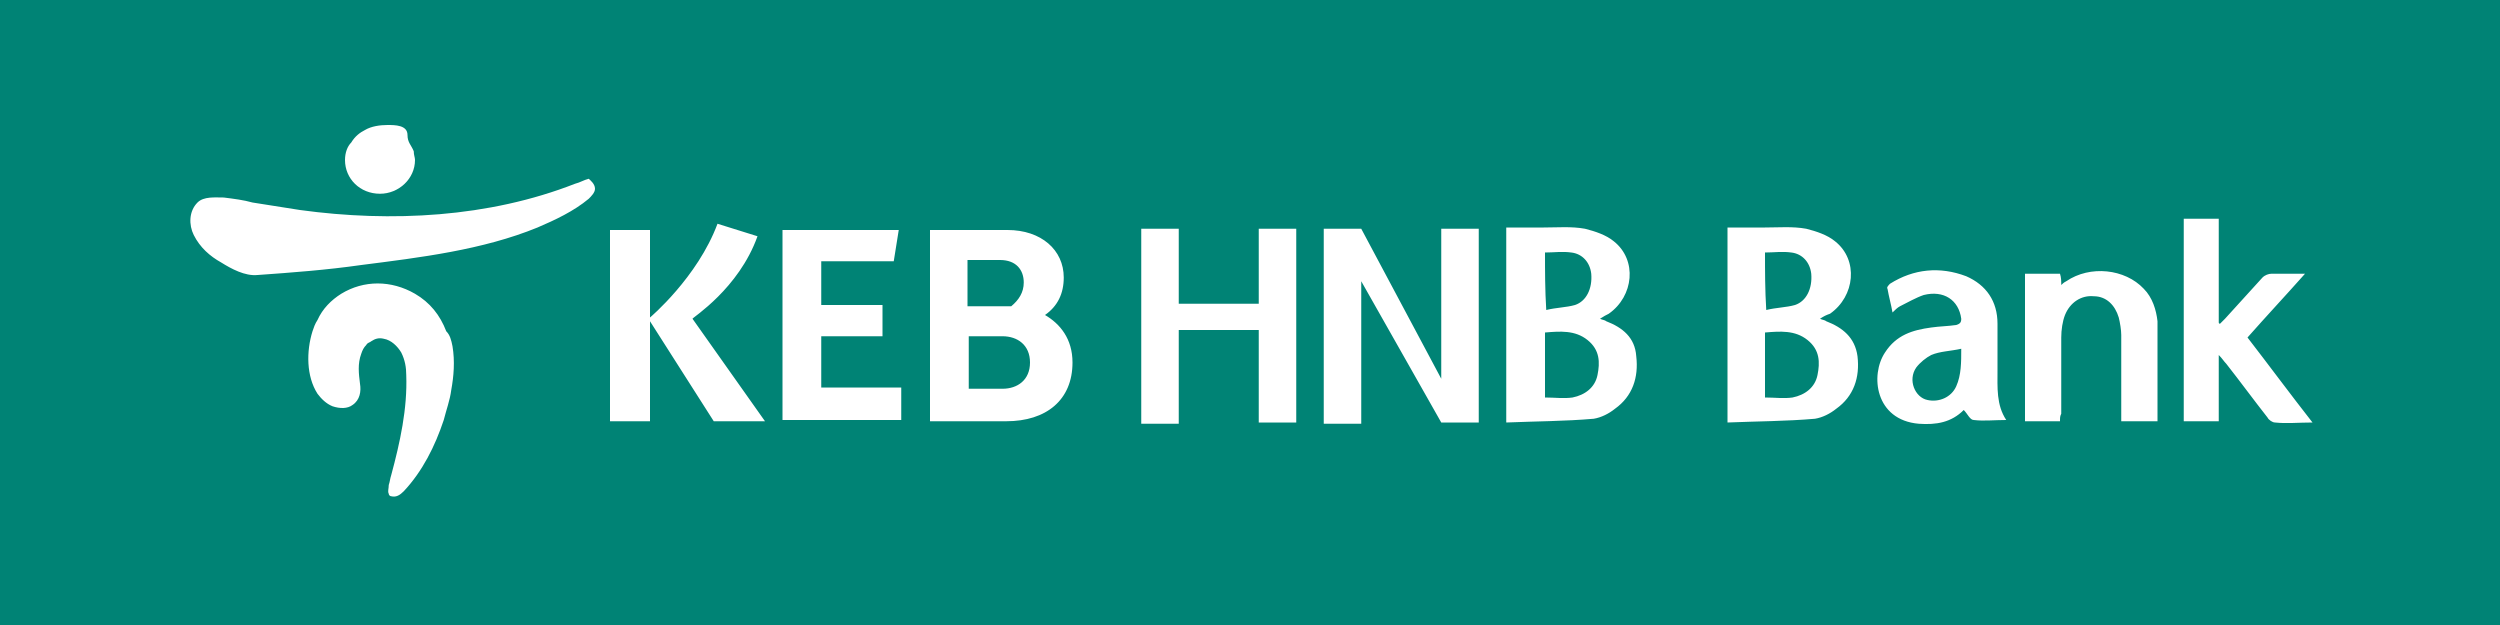 <svg xmlns="http://www.w3.org/2000/svg" viewBox="0 0 200 50">
	<path class="bg-logo" fill="#008375" d="M0 0h200v50H0z"/>
	<g fill="#fff">
		<path d="M65.7 26.9h4.9v-2.5h-4.9v-3.5h5.8l.4-2.5H62.6v15.2h9.5V31h-6.4v-4.1Zm17.9-1.7c1-.7 1.5-1.7 1.5-3 0-2.2-1.8-3.8-4.5-3.8h-6.2v15.3H80.5c3.2 0 5.3-1.7 5.3-4.7 0-1.9-1-3.1-2.2-3.8Zm-6.1-4.4H80c1.3 0 1.9.8 1.9 1.8 0 .8-.4 1.4-1 1.9h-3.5v-3.7H77.5Zm2.7 10.3h-2.7v-4.2h2.7c1.2 0 2.2.7 2.2 2.1 0 1.4-1 2.1-2.2 2.1ZM60.6 18.9l-3.2-1C55.8 22.2 52 25.4 52 25.4v-7h-3.2v15.3H52v-8l5.1 8h4.1l-5.8-8.2c0-.1 3.7-2.4 5.2-6.6Zm85.5 6.8c-.1-.1-.3-.1-.5-.2.3-.2.5-.3.8-.4 2-1.4 2.3-4.3.4-5.8-.6-.5-1.5-.8-2.3-1-1.1-.2-2.2-.1-3.3-.1h-3v15.6c2.4-.1 4.7-.1 7-.3.6-.1 1.2-.4 1.7-.8 1.4-1 1.9-2.5 1.7-4.2-.2-1.5-1.2-2.3-2.5-2.8Zm-4.9-5.5c.7 0 1.4-.1 2.1 0 .9.1 1.5.8 1.6 1.7.1 1.2-.4 2.2-1.3 2.5-.7.2-1.5.2-2.3.4-.1-1.6-.1-3.1-.1-4.6Zm4.2 9.8c-.2 1-1 1.6-2 1.8-.7.1-1.4 0-2.2 0v-5.2c1.2-.1 2.4-.2 3.4.6s1 1.8.8 2.8Zm-16.9-4.3c-.1-.1-.3-.1-.5-.2.3-.2.5-.3.7-.4 2-1.4 2.3-4.3.4-5.8-.6-.5-1.5-.8-2.3-1-1.1-.2-2.2-.1-3.3-.1h-3v15.6c2.4-.1 4.7-.1 7-.3.6-.1 1.2-.4 1.7-.8 1.4-1 1.9-2.5 1.7-4.2-.1-1.5-1.1-2.3-2.4-2.8Zm-4.9-5.5c.7 0 1.4-.1 2.1 0 .9.1 1.5.8 1.6 1.7.1 1.2-.4 2.2-1.3 2.5-.7.2-1.5.2-2.3.4-.1-1.6-.1-3.1-.1-4.6Zm4.2 9.8c-.2 1-1 1.6-2 1.8-.7.1-1.4 0-2.2 0v-5.2c1.2-.1 2.4-.2 3.4.6s1 1.8.8 2.8Zm-27.1-5.7h-6.4v-6h-3v15.6h3v-7.5H100.7v7.4h3V18.3h-3v6Zm14.6 6-6.4-12h-3v15.6h3V22.5l6.4 11.3h3V18.3h-3v12Zm64.5-3.3c1.5-1.7 3-3.3 4.6-5.1h-2.7c-.2 0-.5.1-.7.3l-3 3.3-.4.4s-.1 0-.1-.1v-8.3h-2.8v16.2h2.8v-5.3c.3.3.4.5.6.7 1.1 1.4 2.2 2.9 3.3 4.3.1.2.4.4.6.4.9.1 1.9 0 3 0-1.8-2.3-3.5-4.6-5.2-6.8Zm-20 2.6v-3.7c0-1.8-.9-3.1-2.5-3.8-2.1-.8-4.2-.6-6.1.6-.1.1-.3.3-.2.4.1.6.3 1.3.4 1.9.2-.2.4-.4.6-.5.6-.3 1.3-.7 1.9-.9 1.6-.4 2.8.4 3 1.9 0 .3-.1.4-.4.5-.7.1-1.3.1-2 .2-1.5.2-2.8.6-3.7 2-1.2 1.8-.8 5.4 2.7 5.7 1.4.1 2.6-.1 3.6-1.1.3.3.5.8.8.8.8.1 1.6 0 2.6 0-.8-1.2-.7-2.6-.7-4Zm-3.3 1.3c-.4.9-1.4 1.3-2.3 1.1-1-.2-1.6-1.6-.9-2.6.3-.4.8-.8 1.2-1 .7-.3 1.5-.3 2.4-.5 0 1.1 0 2.1-.4 3Zm15-7.8c-1.5-1.6-4.3-1.9-6.2-.6-.2.1-.3.2-.4.3 0-.3 0-.6-.1-.9H162v11.8h2.8c0-.3 0-.4.1-.6V27c0-.6.1-1.3.3-1.8.4-1 1.3-1.6 2.3-1.5 1 0 1.7.7 2 1.7.1.4.2 1 .2 1.4v6.9h2.9v-8c-.1-.9-.4-1.9-1.1-2.6ZM36.2 27.701c.2 1.2.1 2.4-.1 3.5-.1.8-.4 1.6-.6 2.4-.7 2.1-1.7 4.1-3.2 5.7-.3.3-.6.5-1 .4-.1 0-.2-.1-.2-.2-.1-.2 0-.4 0-.7.1-.3.1-.5.2-.8.7-2.6 1.3-5.3 1.2-8 0-.6-.1-1.2-.4-1.8-.3-.5-.8-1-1.4-1.1-.4-.1-.7 0-1 .2-.1.1-.3.1-.4.3-.2.2-.3.4-.4.7-.3.8-.2 1.6-.1 2.4.1.6 0 1.3-.6 1.7-.4.3-1 .3-1.6.1-.5-.2-.9-.6-1.2-1-.9-1.4-.9-3.4-.4-5 .1-.3.2-.6.4-.9.4-.9 1.1-1.6 1.9-2.1 1.8-1.1 4-1.1 5.9 0 1.2.7 2 1.7 2.5 3 .3.3.4.7.5 1.2Zm11.4-12.6c0 .3-.3.6-.5.8-1.2 1-2.7 1.7-4.1 2.3-4.4 1.8-9.4 2.4-14.1 3-2.8.4-5.5.6-8.3.8-1 .1-2.1-.5-2.9-1-.9-.5-1.7-1.2-2.2-2.2-.4-.8-.4-1.9.3-2.6.5-.5 1.4-.4 2.1-.4.8.1 1.6.2 2.3.4 1.3.2 2.5.4 3.8.6 7.3 1 15.1.6 22-2.1.4-.1.7-.3 1.1-.4.1.1.5.4.5.8Z"/>
		<path d="M27.6 12.8c0 1.5 1.2 2.7 2.8 2.7 1.5 0 2.8-1.2 2.8-2.7 0-.2-.1-.4-.1-.7-.2-.5-.5-.7-.5-1.3 0-.8-1-.8-1.6-.8-.6 0-1.3.1-1.8.4-.4.2-.8.5-1.1 1-.3.3-.5.8-.5 1.4Z"/>
	</g>
</svg>